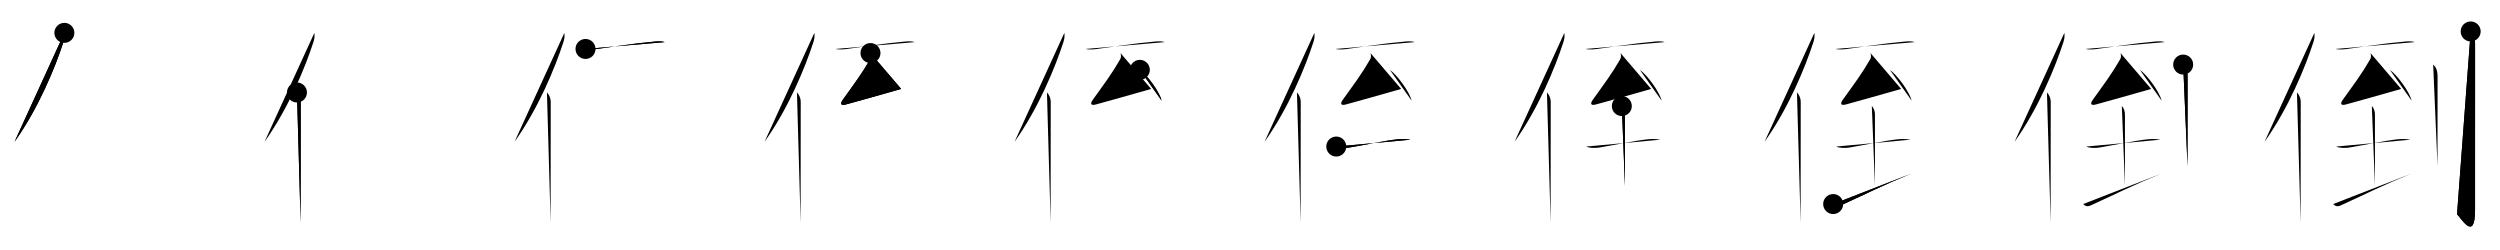 <svg class="stroke_order_diagram--svg_container_for_5186628fd5dda796580007f3" style="height: 100px; width: 1000px;" viewbox="0 0 1000 100"><desc>Created with Snap</desc><defs></defs><line class="stroke_order_diagram--bounding_box" x1="1" x2="999" y1="1" y2="1"></line><line class="stroke_order_diagram--bounding_box" x1="1" x2="1" y1="1" y2="99"></line><line class="stroke_order_diagram--bounding_box" x1="1" x2="999" y1="99" y2="99"></line><line class="stroke_order_diagram--guide_line" x1="0" x2="1000" y1="50" y2="50"></line><line class="stroke_order_diagram--guide_line" x1="50" x2="50" y1="1" y2="99"></line><line class="stroke_order_diagram--bounding_box" x1="99" x2="99" y1="1" y2="99"></line><path class="stroke_order_diagram--current_path" d="M29.75,17.14c0.12,1.18,0.1,2.21-0.36,3.62C26,31.25,19.25,47.5,9.81,60.72" id="kvg:05012-s1" kvg:type="㇒" transform="matrix(1,0,0,1,-4,-4)" xmlns:kvg="http://kanjivg.tagaini.net"></path><path class="stroke_order_diagram--current_path" d="M29.75,17.14c0.12,1.18,0.1,2.21-0.36,3.62C26,31.25,19.25,47.5,9.81,60.72" id="Ske247okaj" kvg:type="㇒" transform="matrix(1,0,0,1,-4,-4)" xmlns:kvg="http://kanjivg.tagaini.net"></path><circle class="stroke_order_diagram--path_start" cx="29.75" cy="17.14" r="4" transform="matrix(1,0,0,1,-4,-4)"></circle><line class="stroke_order_diagram--guide_line" x1="150" x2="150" y1="1" y2="99"></line><line class="stroke_order_diagram--bounding_box" x1="199" x2="199" y1="1" y2="99"></line><path class="stroke_order_diagram--existing_path" d="M29.75,17.14c0.12,1.18,0.1,2.21-0.36,3.62C26,31.25,19.25,47.5,9.81,60.72" id="Ske247okam" kvg:type="㇒" transform="matrix(1,0,0,1,96,-4)" xmlns:kvg="http://kanjivg.tagaini.net"></path><path class="stroke_order_diagram--current_path" d="M22.78,41c1.05,1.05,1.51,2.47,1.51,3.73c0,10.36-0.03,29.17-0.04,41.02c0,3.04,0,5.59,0,7.38" id="kvg:05012-s2" kvg:type="㇑" transform="matrix(1,0,0,1,96,-4)" xmlns:kvg="http://kanjivg.tagaini.net"></path><path class="stroke_order_diagram--current_path" d="M22.78,41c1.05,1.05,1.51,2.47,1.51,3.73c0,10.36-0.03,29.17-0.04,41.02c0,3.04,0,5.59,0,7.38" id="Ske247okao" kvg:type="㇑" transform="matrix(1,0,0,1,96,-4)" xmlns:kvg="http://kanjivg.tagaini.net"></path><circle class="stroke_order_diagram--path_start" cx="22.78" cy="41" r="4" transform="matrix(1,0,0,1,96,-4)"></circle><line class="stroke_order_diagram--guide_line" x1="250" x2="250" y1="1" y2="99"></line><line class="stroke_order_diagram--bounding_box" x1="299" x2="299" y1="1" y2="99"></line><path class="stroke_order_diagram--existing_path" d="M29.75,17.14c0.12,1.18,0.1,2.21-0.36,3.62C26,31.25,19.25,47.5,9.81,60.72" id="Ske247okar" kvg:type="㇒" transform="matrix(1,0,0,1,196,-4)" xmlns:kvg="http://kanjivg.tagaini.net"></path><path class="stroke_order_diagram--existing_path" d="M22.78,41c1.05,1.05,1.51,2.47,1.51,3.73c0,10.36-0.03,29.17-0.04,41.02c0,3.04,0,5.59,0,7.38" id="Ske247okas" kvg:type="㇑" transform="matrix(1,0,0,1,196,-4)" xmlns:kvg="http://kanjivg.tagaini.net"></path><path class="stroke_order_diagram--current_path" d="M38.2,23.58c1.93,0.42,3.84,0.11,5.19-0.08c6.28-0.85,14.09-2.12,21.24-2.74c1.71-0.15,3.59-0.5,5.25,0.09" id="kvg:05012-s3" kvg:type="㇐" transform="matrix(1,0,0,1,196,-4)" xmlns:kvg="http://kanjivg.tagaini.net"></path><path class="stroke_order_diagram--current_path" d="M38.2,23.58c1.93,0.42,3.84,0.11,5.19-0.08c6.28-0.85,14.09-2.12,21.24-2.74c1.71-0.15,3.59-0.5,5.25,0.09" id="Ske247okau" kvg:type="㇐" transform="matrix(1,0,0,1,196,-4)" xmlns:kvg="http://kanjivg.tagaini.net"></path><circle class="stroke_order_diagram--path_start" cx="38.2" cy="23.58" r="4" transform="matrix(1,0,0,1,196,-4)"></circle><line class="stroke_order_diagram--guide_line" x1="350" x2="350" y1="1" y2="99"></line><line class="stroke_order_diagram--bounding_box" x1="399" x2="399" y1="1" y2="99"></line><path class="stroke_order_diagram--existing_path" d="M29.75,17.14c0.12,1.18,0.1,2.21-0.36,3.62C26,31.25,19.25,47.5,9.81,60.72" id="Ske247okax" kvg:type="㇒" transform="matrix(1,0,0,1,296,-4)" xmlns:kvg="http://kanjivg.tagaini.net"></path><path class="stroke_order_diagram--existing_path" d="M22.78,41c1.05,1.05,1.51,2.47,1.51,3.73c0,10.36-0.03,29.17-0.04,41.02c0,3.04,0,5.59,0,7.38" id="Ske247okay" kvg:type="㇑" transform="matrix(1,0,0,1,296,-4)" xmlns:kvg="http://kanjivg.tagaini.net"></path><path class="stroke_order_diagram--existing_path" d="M38.2,23.58c1.93,0.42,3.84,0.11,5.19-0.08c6.28-0.85,14.09-2.12,21.24-2.74c1.71-0.15,3.59-0.5,5.25,0.09" id="Ske247okaz" kvg:type="㇐" transform="matrix(1,0,0,1,296,-4)" xmlns:kvg="http://kanjivg.tagaini.net"></path><path class="stroke_order_diagram--current_path" d="M52.19,25.22c0.31,0.91,0.23,1.88-0.06,2.38c-3.38,5.9-6.25,9.65-10.99,16.28c-1.31,1.83-0.63,2.43,1.36,1.87c4.66-1.3,14.62-4.04,21.96-6.18" id="kvg:05012-s4" kvg:type="㇜" transform="matrix(1,0,0,1,296,-4)" xmlns:kvg="http://kanjivg.tagaini.net"></path><path class="stroke_order_diagram--current_path" d="M52.19,25.22c0.31,0.91,0.23,1.88-0.06,2.38c-3.38,5.9-6.25,9.65-10.99,16.28c-1.31,1.83-0.63,2.43,1.36,1.87c4.66-1.3,14.62-4.04,21.96-6.18" id="Ske247oka11" kvg:type="㇜" transform="matrix(1,0,0,1,296,-4)" xmlns:kvg="http://kanjivg.tagaini.net"></path><circle class="stroke_order_diagram--path_start" cx="52.19" cy="25.22" r="4" transform="matrix(1,0,0,1,296,-4)"></circle><line class="stroke_order_diagram--guide_line" x1="450" x2="450" y1="1" y2="99"></line><line class="stroke_order_diagram--bounding_box" x1="499" x2="499" y1="1" y2="99"></line><path class="stroke_order_diagram--existing_path" d="M29.75,17.14c0.12,1.18,0.1,2.21-0.36,3.62C26,31.25,19.25,47.5,9.81,60.72" id="Ske247oka14" kvg:type="㇒" transform="matrix(1,0,0,1,396,-4)" xmlns:kvg="http://kanjivg.tagaini.net"></path><path class="stroke_order_diagram--existing_path" d="M22.78,41c1.05,1.05,1.51,2.47,1.51,3.73c0,10.36-0.03,29.17-0.04,41.02c0,3.04,0,5.59,0,7.38" id="Ske247oka15" kvg:type="㇑" transform="matrix(1,0,0,1,396,-4)" xmlns:kvg="http://kanjivg.tagaini.net"></path><path class="stroke_order_diagram--existing_path" d="M38.2,23.58c1.93,0.42,3.84,0.11,5.19-0.08c6.28-0.85,14.09-2.12,21.24-2.74c1.71-0.15,3.59-0.5,5.25,0.09" id="Ske247oka16" kvg:type="㇐" transform="matrix(1,0,0,1,396,-4)" xmlns:kvg="http://kanjivg.tagaini.net"></path><path class="stroke_order_diagram--existing_path" d="M52.19,25.22c0.31,0.91,0.23,1.88-0.06,2.38c-3.38,5.9-6.25,9.65-10.99,16.28c-1.31,1.83-0.63,2.43,1.36,1.87c4.66-1.3,14.62-4.04,21.96-6.18" id="Ske247oka17" kvg:type="㇜" transform="matrix(1,0,0,1,396,-4)" xmlns:kvg="http://kanjivg.tagaini.net"></path><path class="stroke_order_diagram--current_path" d="M59.94,31.94c3.07,2.17,7.94,8.94,8.71,12.32" id="kvg:05012-s5" kvg:type="㇔" transform="matrix(1,0,0,1,396,-4)" xmlns:kvg="http://kanjivg.tagaini.net"></path><path class="stroke_order_diagram--current_path" d="M59.94,31.94c3.07,2.17,7.94,8.94,8.71,12.32" id="Ske247oka19" kvg:type="㇔" transform="matrix(1,0,0,1,396,-4)" xmlns:kvg="http://kanjivg.tagaini.net"></path><circle class="stroke_order_diagram--path_start" cx="59.94" cy="31.94" r="4" transform="matrix(1,0,0,1,396,-4)"></circle><line class="stroke_order_diagram--guide_line" x1="550" x2="550" y1="1" y2="99"></line><line class="stroke_order_diagram--bounding_box" x1="599" x2="599" y1="1" y2="99"></line><path class="stroke_order_diagram--existing_path" d="M29.75,17.14c0.12,1.18,0.1,2.21-0.36,3.62C26,31.25,19.25,47.5,9.81,60.72" id="Ske247oka1c" kvg:type="㇒" transform="matrix(1,0,0,1,496,-4)" xmlns:kvg="http://kanjivg.tagaini.net"></path><path class="stroke_order_diagram--existing_path" d="M22.78,41c1.05,1.05,1.51,2.47,1.51,3.73c0,10.36-0.03,29.17-0.04,41.02c0,3.04,0,5.59,0,7.38" id="Ske247oka1d" kvg:type="㇑" transform="matrix(1,0,0,1,496,-4)" xmlns:kvg="http://kanjivg.tagaini.net"></path><path class="stroke_order_diagram--existing_path" d="M38.2,23.58c1.93,0.42,3.84,0.11,5.19-0.08c6.28-0.85,14.09-2.12,21.24-2.74c1.71-0.15,3.59-0.5,5.25,0.09" id="Ske247oka1e" kvg:type="㇐" transform="matrix(1,0,0,1,496,-4)" xmlns:kvg="http://kanjivg.tagaini.net"></path><path class="stroke_order_diagram--existing_path" d="M52.19,25.22c0.31,0.91,0.23,1.88-0.06,2.38c-3.38,5.9-6.25,9.65-10.99,16.28c-1.31,1.83-0.63,2.43,1.36,1.87c4.66-1.3,14.62-4.04,21.96-6.18" id="Ske247oka1f" kvg:type="㇜" transform="matrix(1,0,0,1,496,-4)" xmlns:kvg="http://kanjivg.tagaini.net"></path><path class="stroke_order_diagram--existing_path" d="M59.94,31.94c3.07,2.17,7.94,8.94,8.71,12.32" id="Ske247oka1g" kvg:type="㇔" transform="matrix(1,0,0,1,496,-4)" xmlns:kvg="http://kanjivg.tagaini.net"></path><path class="stroke_order_diagram--current_path" d="M38.51,62.62c1.12,0.67,3.9,0.61,5.12,0.41c5.65-0.91,14.52-2.85,19.88-3.36c1.55-0.15,3.37-0.05,4.7,0.2" id="kvg:05012-s6" kvg:type="㇐" transform="matrix(1,0,0,1,496,-4)" xmlns:kvg="http://kanjivg.tagaini.net"></path><path class="stroke_order_diagram--current_path" d="M38.51,62.62c1.12,0.67,3.9,0.61,5.12,0.41c5.65-0.91,14.52-2.85,19.88-3.36c1.55-0.15,3.37-0.05,4.7,0.2" id="Ske247oka1i" kvg:type="㇐" transform="matrix(1,0,0,1,496,-4)" xmlns:kvg="http://kanjivg.tagaini.net"></path><circle class="stroke_order_diagram--path_start" cx="38.51" cy="62.62" r="4" transform="matrix(1,0,0,1,496,-4)"></circle><line class="stroke_order_diagram--guide_line" x1="650" x2="650" y1="1" y2="99"></line><line class="stroke_order_diagram--bounding_box" x1="699" x2="699" y1="1" y2="99"></line><path class="stroke_order_diagram--existing_path" d="M29.75,17.14c0.12,1.18,0.1,2.21-0.36,3.62C26,31.25,19.25,47.5,9.81,60.72" id="Ske247oka1l" kvg:type="㇒" transform="matrix(1,0,0,1,596,-4)" xmlns:kvg="http://kanjivg.tagaini.net"></path><path class="stroke_order_diagram--existing_path" d="M22.78,41c1.05,1.05,1.51,2.47,1.51,3.73c0,10.36-0.03,29.17-0.04,41.02c0,3.04,0,5.59,0,7.38" id="Ske247oka1m" kvg:type="㇑" transform="matrix(1,0,0,1,596,-4)" xmlns:kvg="http://kanjivg.tagaini.net"></path><path class="stroke_order_diagram--existing_path" d="M38.2,23.58c1.93,0.42,3.84,0.11,5.19-0.08c6.28-0.85,14.09-2.12,21.24-2.74c1.71-0.15,3.59-0.5,5.25,0.09" id="Ske247oka1n" kvg:type="㇐" transform="matrix(1,0,0,1,596,-4)" xmlns:kvg="http://kanjivg.tagaini.net"></path><path class="stroke_order_diagram--existing_path" d="M52.19,25.22c0.31,0.91,0.23,1.88-0.06,2.38c-3.38,5.9-6.25,9.65-10.99,16.28c-1.31,1.83-0.63,2.43,1.36,1.87c4.66-1.3,14.62-4.04,21.96-6.18" id="Ske247oka1o" kvg:type="㇜" transform="matrix(1,0,0,1,596,-4)" xmlns:kvg="http://kanjivg.tagaini.net"></path><path class="stroke_order_diagram--existing_path" d="M59.94,31.94c3.07,2.17,7.94,8.94,8.71,12.32" id="Ske247oka1p" kvg:type="㇔" transform="matrix(1,0,0,1,596,-4)" xmlns:kvg="http://kanjivg.tagaini.net"></path><path class="stroke_order_diagram--existing_path" d="M38.51,62.62c1.12,0.67,3.9,0.61,5.12,0.41c5.65-0.91,14.52-2.85,19.88-3.36c1.55-0.15,3.37-0.05,4.7,0.2" id="Ske247oka1q" kvg:type="㇐" transform="matrix(1,0,0,1,596,-4)" xmlns:kvg="http://kanjivg.tagaini.net"></path><path class="stroke_order_diagram--current_path" d="M52.73,46.42c0.99,0.99,1.25,2.33,1.25,3.58c0,5.64,0,25.6,0,28.37" id="kvg:05012-s7" kvg:type="㇑a" transform="matrix(1,0,0,1,596,-4)" xmlns:kvg="http://kanjivg.tagaini.net"></path><path class="stroke_order_diagram--current_path" d="M52.73,46.42c0.99,0.99,1.25,2.33,1.25,3.58c0,5.64,0,25.6,0,28.37" id="Ske247oka1s" kvg:type="㇑a" transform="matrix(1,0,0,1,596,-4)" xmlns:kvg="http://kanjivg.tagaini.net"></path><circle class="stroke_order_diagram--path_start" cx="52.73" cy="46.42" r="4" transform="matrix(1,0,0,1,596,-4)"></circle><line class="stroke_order_diagram--guide_line" x1="750" x2="750" y1="1" y2="99"></line><line class="stroke_order_diagram--bounding_box" x1="799" x2="799" y1="1" y2="99"></line><path class="stroke_order_diagram--existing_path" d="M29.75,17.14c0.12,1.18,0.1,2.21-0.36,3.62C26,31.25,19.25,47.5,9.81,60.72" id="Ske247oka1v" kvg:type="㇒" transform="matrix(1,0,0,1,696,-4)" xmlns:kvg="http://kanjivg.tagaini.net"></path><path class="stroke_order_diagram--existing_path" d="M22.78,41c1.05,1.05,1.51,2.47,1.51,3.73c0,10.36-0.03,29.17-0.04,41.02c0,3.04,0,5.59,0,7.38" id="Ske247oka1w" kvg:type="㇑" transform="matrix(1,0,0,1,696,-4)" xmlns:kvg="http://kanjivg.tagaini.net"></path><path class="stroke_order_diagram--existing_path" d="M38.2,23.58c1.93,0.42,3.84,0.11,5.19-0.08c6.28-0.85,14.09-2.12,21.24-2.74c1.71-0.15,3.59-0.5,5.25,0.09" id="Ske247oka1x" kvg:type="㇐" transform="matrix(1,0,0,1,696,-4)" xmlns:kvg="http://kanjivg.tagaini.net"></path><path class="stroke_order_diagram--existing_path" d="M52.19,25.22c0.31,0.91,0.23,1.88-0.06,2.38c-3.38,5.9-6.25,9.65-10.99,16.28c-1.31,1.83-0.63,2.43,1.36,1.87c4.66-1.3,14.62-4.04,21.96-6.18" id="Ske247oka1y" kvg:type="㇜" transform="matrix(1,0,0,1,696,-4)" xmlns:kvg="http://kanjivg.tagaini.net"></path><path class="stroke_order_diagram--existing_path" d="M59.94,31.94c3.07,2.17,7.94,8.94,8.71,12.32" id="Ske247oka1z" kvg:type="㇔" transform="matrix(1,0,0,1,696,-4)" xmlns:kvg="http://kanjivg.tagaini.net"></path><path class="stroke_order_diagram--existing_path" d="M38.51,62.62c1.12,0.67,3.9,0.61,5.12,0.41c5.65-0.91,14.52-2.85,19.88-3.36c1.55-0.15,3.37-0.05,4.7,0.2" id="Ske247oka20" kvg:type="㇐" transform="matrix(1,0,0,1,696,-4)" xmlns:kvg="http://kanjivg.tagaini.net"></path><path class="stroke_order_diagram--existing_path" d="M52.73,46.42c0.99,0.99,1.25,2.33,1.25,3.58c0,5.64,0,25.6,0,28.37" id="Ske247oka21" kvg:type="㇑a" transform="matrix(1,0,0,1,696,-4)" xmlns:kvg="http://kanjivg.tagaini.net"></path><path class="stroke_order_diagram--current_path" d="M37.27,85.62c0.83,0.89,1.73,1.13,3.02,0.54c11.79-5.38,16.21-7.78,28.06-12.65" id="kvg:05012-s8" kvg:type="㇀/㇐" transform="matrix(1,0,0,1,696,-4)" xmlns:kvg="http://kanjivg.tagaini.net"></path><path class="stroke_order_diagram--current_path" d="M37.27,85.62c0.83,0.89,1.73,1.13,3.02,0.54c11.79-5.38,16.21-7.78,28.06-12.65" id="Ske247oka23" kvg:type="㇀/㇐" transform="matrix(1,0,0,1,696,-4)" xmlns:kvg="http://kanjivg.tagaini.net"></path><circle class="stroke_order_diagram--path_start" cx="37.27" cy="85.62" r="4" transform="matrix(1,0,0,1,696,-4)"></circle><line class="stroke_order_diagram--guide_line" x1="850" x2="850" y1="1" y2="99"></line><line class="stroke_order_diagram--bounding_box" x1="899" x2="899" y1="1" y2="99"></line><path class="stroke_order_diagram--existing_path" d="M29.75,17.14c0.12,1.18,0.1,2.21-0.36,3.62C26,31.25,19.25,47.5,9.81,60.72" id="Ske247oka26" kvg:type="㇒" transform="matrix(1,0,0,1,796,-4)" xmlns:kvg="http://kanjivg.tagaini.net"></path><path class="stroke_order_diagram--existing_path" d="M22.78,41c1.05,1.05,1.51,2.47,1.51,3.73c0,10.36-0.03,29.17-0.04,41.02c0,3.04,0,5.59,0,7.38" id="Ske247oka27" kvg:type="㇑" transform="matrix(1,0,0,1,796,-4)" xmlns:kvg="http://kanjivg.tagaini.net"></path><path class="stroke_order_diagram--existing_path" d="M38.2,23.58c1.93,0.42,3.84,0.11,5.19-0.08c6.28-0.85,14.09-2.12,21.24-2.74c1.71-0.15,3.59-0.5,5.25,0.09" id="Ske247oka28" kvg:type="㇐" transform="matrix(1,0,0,1,796,-4)" xmlns:kvg="http://kanjivg.tagaini.net"></path><path class="stroke_order_diagram--existing_path" d="M52.19,25.22c0.31,0.91,0.23,1.88-0.06,2.38c-3.38,5.9-6.25,9.65-10.99,16.28c-1.31,1.83-0.63,2.43,1.36,1.87c4.66-1.3,14.62-4.04,21.96-6.18" id="Ske247oka29" kvg:type="㇜" transform="matrix(1,0,0,1,796,-4)" xmlns:kvg="http://kanjivg.tagaini.net"></path><path class="stroke_order_diagram--existing_path" d="M59.94,31.94c3.07,2.17,7.94,8.94,8.71,12.32" id="Ske247oka2a" kvg:type="㇔" transform="matrix(1,0,0,1,796,-4)" xmlns:kvg="http://kanjivg.tagaini.net"></path><path class="stroke_order_diagram--existing_path" d="M38.51,62.62c1.12,0.67,3.9,0.61,5.12,0.41c5.65-0.91,14.52-2.85,19.88-3.36c1.55-0.15,3.37-0.05,4.7,0.2" id="Ske247oka2b" kvg:type="㇐" transform="matrix(1,0,0,1,796,-4)" xmlns:kvg="http://kanjivg.tagaini.net"></path><path class="stroke_order_diagram--existing_path" d="M52.73,46.42c0.99,0.99,1.25,2.33,1.25,3.58c0,5.64,0,25.6,0,28.37" id="Ske247oka2c" kvg:type="㇑a" transform="matrix(1,0,0,1,796,-4)" xmlns:kvg="http://kanjivg.tagaini.net"></path><path class="stroke_order_diagram--existing_path" d="M37.27,85.62c0.83,0.89,1.73,1.13,3.02,0.54c11.79-5.38,16.21-7.78,28.06-12.65" id="Ske247oka2d" kvg:type="㇀/㇐" transform="matrix(1,0,0,1,796,-4)" xmlns:kvg="http://kanjivg.tagaini.net"></path><path class="stroke_order_diagram--current_path" d="M77.27,29.83c0.98,0.92,1.76,1.99,1.76,5.02c0,10.46-0.01,21.37-0.02,28.65c0,3.09,0,5.52,0,7" id="kvg:05012-s9" kvg:type="㇑" transform="matrix(1,0,0,1,796,-4)" xmlns:kvg="http://kanjivg.tagaini.net"></path><path class="stroke_order_diagram--current_path" d="M77.27,29.83c0.98,0.92,1.76,1.99,1.76,5.02c0,10.46-0.01,21.37-0.02,28.65c0,3.09,0,5.52,0,7" id="Ske247oka2f" kvg:type="㇑" transform="matrix(1,0,0,1,796,-4)" xmlns:kvg="http://kanjivg.tagaini.net"></path><circle class="stroke_order_diagram--path_start" cx="77.27" cy="29.83" r="4" transform="matrix(1,0,0,1,796,-4)"></circle><line class="stroke_order_diagram--guide_line" x1="950" x2="950" y1="1" y2="99"></line><line class="stroke_order_diagram--bounding_box" x1="999" x2="999" y1="1" y2="99"></line><path class="stroke_order_diagram--existing_path" d="M29.75,17.14c0.12,1.18,0.1,2.21-0.36,3.62C26,31.25,19.25,47.5,9.81,60.72" id="Ske247oka2i" kvg:type="㇒" transform="matrix(1,0,0,1,896,-4)" xmlns:kvg="http://kanjivg.tagaini.net"></path><path class="stroke_order_diagram--existing_path" d="M22.78,41c1.05,1.05,1.51,2.47,1.51,3.73c0,10.36-0.03,29.17-0.04,41.02c0,3.04,0,5.59,0,7.38" id="Ske247oka2j" kvg:type="㇑" transform="matrix(1,0,0,1,896,-4)" xmlns:kvg="http://kanjivg.tagaini.net"></path><path class="stroke_order_diagram--existing_path" d="M38.2,23.58c1.93,0.42,3.84,0.11,5.19-0.08c6.28-0.85,14.09-2.12,21.24-2.74c1.71-0.15,3.59-0.5,5.25,0.09" id="Ske247oka2k" kvg:type="㇐" transform="matrix(1,0,0,1,896,-4)" xmlns:kvg="http://kanjivg.tagaini.net"></path><path class="stroke_order_diagram--existing_path" d="M52.19,25.22c0.31,0.91,0.23,1.88-0.06,2.38c-3.38,5.9-6.25,9.65-10.99,16.28c-1.31,1.83-0.63,2.43,1.36,1.87c4.66-1.3,14.62-4.04,21.96-6.18" id="Ske247oka2l" kvg:type="㇜" transform="matrix(1,0,0,1,896,-4)" xmlns:kvg="http://kanjivg.tagaini.net"></path><path class="stroke_order_diagram--existing_path" d="M59.94,31.94c3.07,2.17,7.94,8.94,8.71,12.32" id="Ske247oka2m" kvg:type="㇔" transform="matrix(1,0,0,1,896,-4)" xmlns:kvg="http://kanjivg.tagaini.net"></path><path class="stroke_order_diagram--existing_path" d="M38.51,62.62c1.12,0.67,3.9,0.61,5.12,0.41c5.65-0.91,14.52-2.85,19.88-3.36c1.55-0.15,3.37-0.05,4.7,0.2" id="Ske247oka2n" kvg:type="㇐" transform="matrix(1,0,0,1,896,-4)" xmlns:kvg="http://kanjivg.tagaini.net"></path><path class="stroke_order_diagram--existing_path" d="M52.73,46.42c0.99,0.99,1.25,2.33,1.25,3.58c0,5.64,0,25.6,0,28.37" id="Ske247oka2o" kvg:type="㇑a" transform="matrix(1,0,0,1,896,-4)" xmlns:kvg="http://kanjivg.tagaini.net"></path><path class="stroke_order_diagram--existing_path" d="M37.27,85.62c0.83,0.89,1.73,1.13,3.02,0.54c11.79-5.38,16.21-7.78,28.06-12.65" id="Ske247oka2p" kvg:type="㇀/㇐" transform="matrix(1,0,0,1,896,-4)" xmlns:kvg="http://kanjivg.tagaini.net"></path><path class="stroke_order_diagram--existing_path" d="M77.27,29.83c0.98,0.92,1.76,1.99,1.76,5.02c0,10.46-0.01,21.37-0.02,28.65c0,3.09,0,5.52,0,7" id="Ske247oka2q" kvg:type="㇑" transform="matrix(1,0,0,1,896,-4)" xmlns:kvg="http://kanjivg.tagaini.net"></path><path class="stroke_order_diagram--current_path" d="M92.27,16.58c1.08,1.08,1.76,2.42,1.76,5.02c0,9.15-0.01,61.41-0.01,66.37c0,13.14-5.71,3-7.21,1.75" id="kvg:05012-s10" kvg:type="㇚" transform="matrix(1,0,0,1,896,-4)" xmlns:kvg="http://kanjivg.tagaini.net"></path><path class="stroke_order_diagram--current_path" d="M92.27,16.58c1.08,1.08,1.76,2.42,1.76,5.02c0,9.15-0.01,61.41-0.01,66.37c0,13.14-5.71,3-7.21,1.75" id="Ske247oka2s" kvg:type="㇚" transform="matrix(1,0,0,1,896,-4)" xmlns:kvg="http://kanjivg.tagaini.net"></path><circle class="stroke_order_diagram--path_start" cx="92.27" cy="16.58" r="4" transform="matrix(1,0,0,1,896,-4)"></circle></svg>